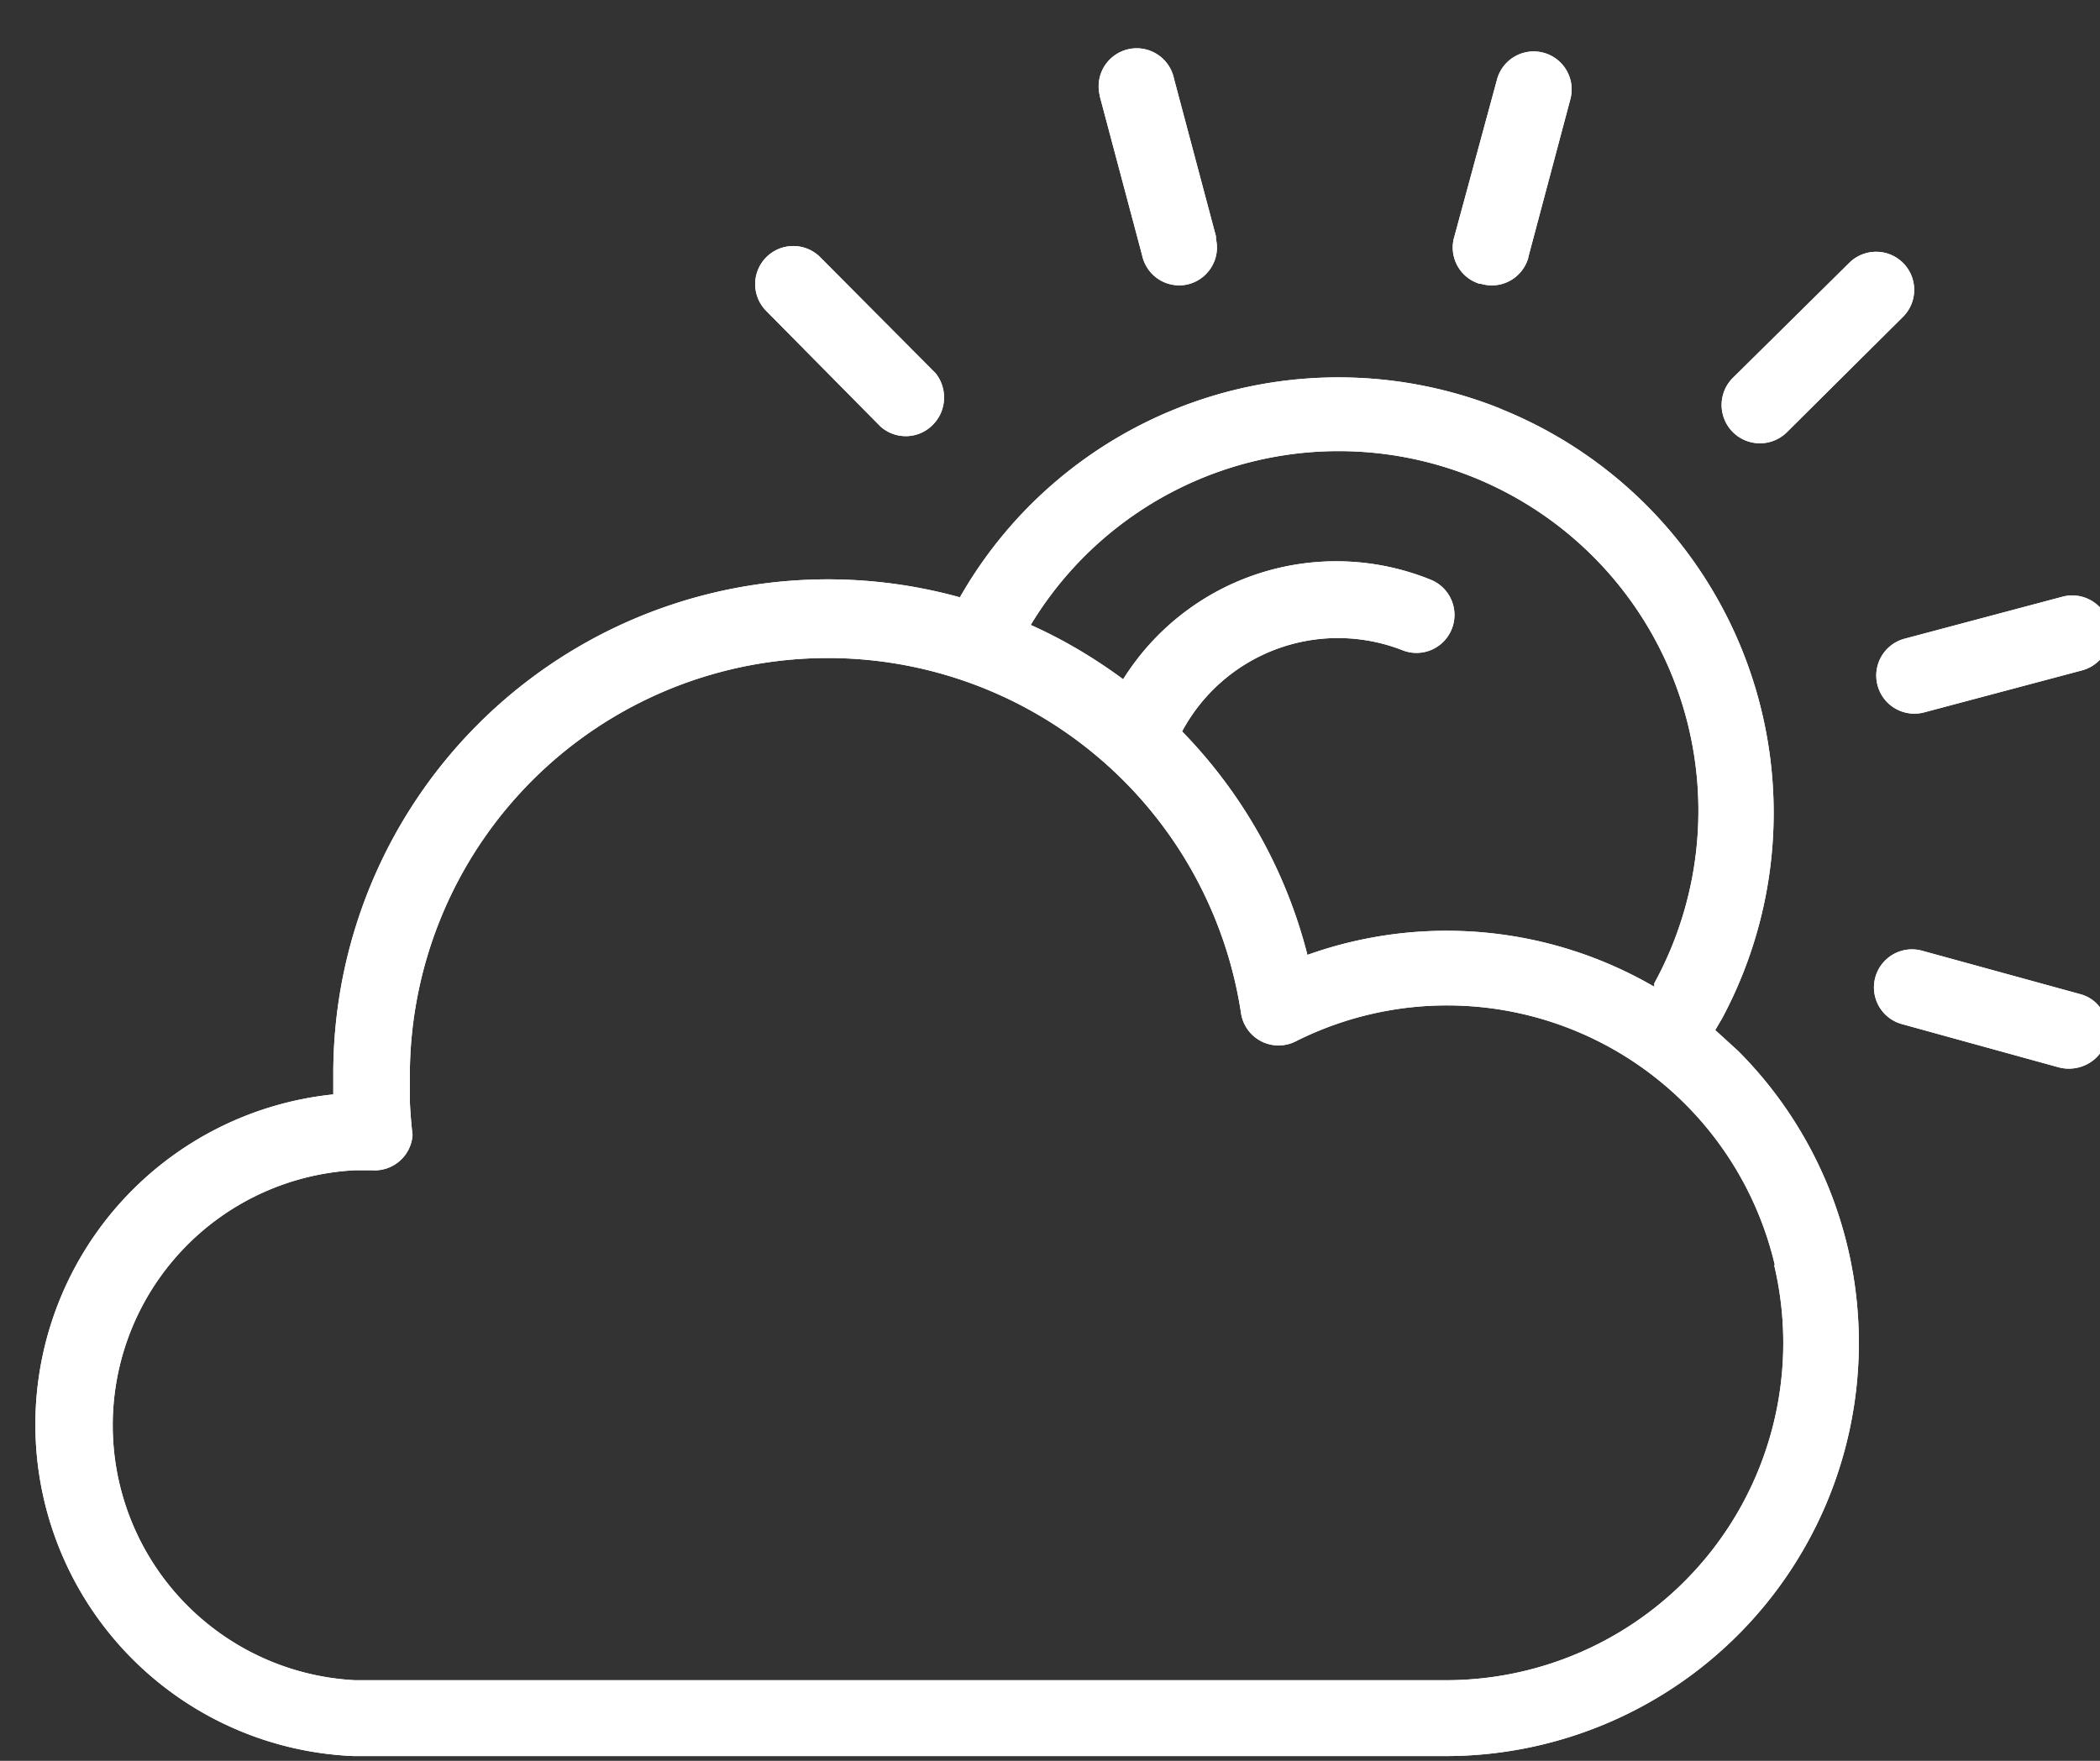 <svg xmlns="http://www.w3.org/2000/svg" xmlns:xlink="http://www.w3.org/1999/xlink" width="31" height="26" viewBox="0 0 31 26" fill="#fff"><rect x="0" y="0" width="31" height="26" fill="#333333" stroke="none"/><defs><path id="4n9ya" d="M1009.8 4302.24a.56.56 0 0 1-.8.06l-1.69-1.71a.56.56 0 1 1 .8-.79l1.7 1.71c.17.21.17.52-.01.73zm14.29-1.56l-1.71 1.7a.56.56 0 1 1-.8-.8l1.72-1.7a.56.56 0 1 1 .79.8zm-10.56-.48a.56.56 0 0 1-.67-.43l-.62-2.33-.01-.05a.56.56 0 0 1 1.1-.23l.62 2.33v.04c.07.3-.12.6-.42.67zm9.91 15.65a6.1 6.1 0 0 1-6.1 6.08h-16.12a4.9 4.9 0 0 1-.3-9.77v-.29a7.3 7.3 0 0 1 9.25-7.05 6.43 6.43 0 0 1 7.97-2.79l.02.01a6.43 6.43 0 0 1 3.26 9l-.1.17.34.31a6.1 6.1 0 0 1 1.78 4.33zm-12.22-10.62c.49.22.94.49 1.36.8a3.71 3.71 0 0 1 4.54-1.47.56.56 0 0 1-.42 1.04 2.61 2.61 0 0 0-3.25 1.2 7.3 7.3 0 0 1 1.85 3.3 6.1 6.1 0 0 1 5.12.47v-.05a5.31 5.31 0 0 0-9.2-5.3zm10.98 9.45a4.97 4.97 0 0 0-7.08-3.3.56.56 0 0 1-.8-.42 6.17 6.17 0 0 0-12.27.9v.4a7 7 0 0 0 .04.5.56.56 0 0 1-.6.52h-.25a3.77 3.77 0 0 0 0 7.53h16.1a4.98 4.98 0 0 0 4.85-6.13zm4.53-8.78l-2.33.62a.56.56 0 0 1-.28-1.09l2.33-.62a.56.56 0 0 1 .28 1.09zm.36 5.47c-.08.3-.4.47-.7.39l-2.32-.64a.56.56 0 0 1 .31-1.08l2.33.64c.3.08.47.4.38.7zm-7.91-13.9l-.62 2.33v.01c-.09.3-.4.47-.7.38h-.02a.56.56 0 0 1-.37-.7l.63-2.32a.56.56 0 1 1 1.08.3z"/></defs><g><g transform="translate(-996 -4296)"><use xlink:href="#4n9ya"/><use fill="#fff" xlink:href="#4n9ya"/></g></g></svg>